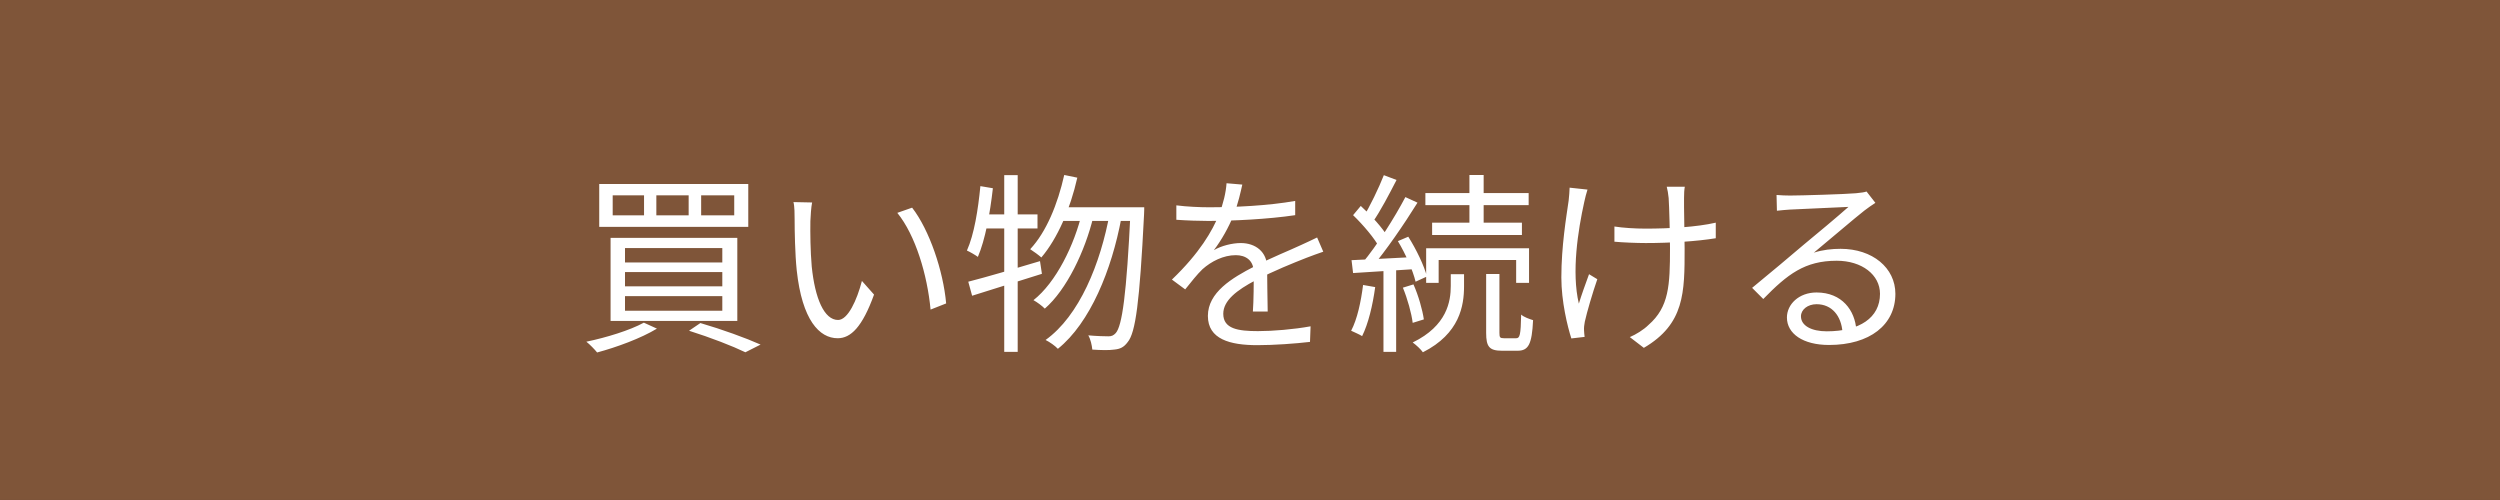 <svg width="260" height="52" viewBox="0 0 260 52" fill="none" xmlns="http://www.w3.org/2000/svg">
<rect x="0" y="0" width="260" height="52" fill="#333333" stroke="none"/>
<rect y="-0.003" width="260" height="52" fill="#7F5539"/>
<path d="M72.92 20.317V22.397H76.36V20.317H72.92ZM68.26 20.317V22.397H71.62V20.317H68.26ZM63.72 20.317V22.397H66.98V20.317H63.72ZM62.32 19.137H77.82V23.597H62.32V19.137ZM65 28.297V29.777H75.12V28.297H65ZM65 30.797V32.317H75.12V30.797H65ZM65 25.797V27.297H75.12V25.797H65ZM63.5 24.737H76.68V33.377H63.5V24.737ZM71.66 34.397L72.84 33.597C75.1 34.257 77.58 35.157 79.1 35.837L77.52 36.637C76.2 35.997 73.94 35.117 71.66 34.397ZM66.96 33.557L68.32 34.177C66.68 35.177 64.12 36.117 62.1 36.657C61.86 36.357 61.32 35.797 60.98 35.537C63.08 35.097 65.5 34.357 66.96 33.557ZM84.46 21.057C84.36 21.517 84.3 22.477 84.28 22.997C84.26 24.237 84.28 26.077 84.42 27.717C84.76 31.057 85.72 33.277 87.16 33.277C88.18 33.277 89.12 31.217 89.64 29.217L90.9 30.637C89.68 34.017 88.48 35.177 87.12 35.177C85.22 35.177 83.42 33.297 82.86 28.117C82.68 26.397 82.64 23.957 82.64 22.797C82.64 22.337 82.64 21.477 82.52 21.017L84.46 21.057ZM94.86 21.597C96.66 23.917 98.1 28.177 98.4 31.557L96.78 32.197C96.44 28.597 95.22 24.477 93.32 22.137L94.86 21.597ZM110.68 18.197L112.04 18.477C111.3 21.757 109.98 24.797 108.3 26.777C108.06 26.557 107.46 26.117 107.14 25.917C108.82 24.117 110 21.237 110.68 18.197ZM117.58 21.557H119C119 21.557 119 22.117 118.98 22.337C118.52 31.457 118.1 34.597 117.28 35.577C116.88 36.117 116.5 36.297 115.88 36.357C115.36 36.437 114.48 36.417 113.6 36.357C113.56 35.917 113.42 35.277 113.18 34.877C114.08 34.957 114.9 34.977 115.28 34.977C115.6 34.977 115.8 34.897 116.04 34.637C116.7 33.877 117.16 30.697 117.58 21.917V21.557ZM110.54 21.557H118.18V22.977H109.9L110.54 21.557ZM112.56 21.997L113.7 22.577C112.84 26.117 110.94 30.117 108.66 32.097C108.36 31.797 107.88 31.437 107.48 31.217C109.82 29.377 111.74 25.497 112.56 21.997ZM115.42 22.117L116.62 22.677C115.62 28.057 113.38 33.577 110.02 36.277C109.72 35.957 109.18 35.577 108.74 35.357C112.24 32.857 114.46 27.437 115.42 22.117ZM100.7 29.297C102.58 28.817 105.44 27.977 108.16 27.157L108.36 28.477C105.82 29.277 103.12 30.117 101.1 30.757L100.7 29.297ZM104.44 18.217H105.84V36.597H104.44V18.217ZM101.96 19.357L103.26 19.577C102.96 22.237 102.46 24.937 101.7 26.717C101.46 26.537 100.88 26.197 100.56 26.057C101.32 24.357 101.72 21.817 101.96 19.357ZM102.08 22.297H107.9V23.757H101.84L102.08 22.297ZM129.2 19.197C129.02 19.977 128.8 21.077 128.28 22.417C127.78 23.637 127.04 24.977 126.24 26.017C127.02 25.557 128.16 25.277 129.04 25.277C130.58 25.277 131.78 26.197 131.78 27.817C131.78 28.857 131.82 31.157 131.84 32.397H130.3C130.38 31.337 130.4 29.277 130.38 28.237C130.36 27.077 129.56 26.537 128.52 26.537C127.24 26.537 125.98 27.177 125.06 27.997C124.48 28.557 123.92 29.277 123.26 30.097L121.88 29.077C124.76 26.317 126.1 23.997 126.78 22.297C127.22 21.197 127.5 19.997 127.56 19.057L129.2 19.197ZM122.34 21.357C123.42 21.497 124.8 21.557 125.72 21.557C128.42 21.557 131.88 21.397 134.7 20.897V22.377C131.9 22.797 128.18 22.977 125.64 22.977C124.78 22.977 123.46 22.937 122.34 22.857V21.357ZM137.62 26.177C137.12 26.337 136.4 26.617 135.86 26.817C134.44 27.377 132.54 28.137 130.6 29.137C128.62 30.177 127.22 31.257 127.22 32.637C127.22 34.197 128.76 34.437 130.82 34.437C132.38 34.437 134.54 34.257 136.3 33.937L136.24 35.557C134.72 35.737 132.5 35.897 130.76 35.897C127.92 35.897 125.62 35.277 125.62 32.857C125.62 30.417 128.1 28.917 130.48 27.697C132.38 26.717 134 26.097 135.32 25.477C135.92 25.197 136.42 24.977 136.98 24.697L137.62 26.177ZM152.82 18.197H154.3V23.797H152.82V18.197ZM148.24 20.077H158.98V21.337H148.24V20.077ZM148.94 23.157H158.28V24.437H148.94V23.157ZM148.32 25.817H159.02V29.417H157.68V27.037H149.62V29.417H148.32V25.817ZM154.56 28.497H155.94V34.617C155.94 35.097 156 35.177 156.42 35.177C156.58 35.177 157.44 35.177 157.68 35.177C158.06 35.177 158.16 34.857 158.2 32.717C158.48 32.977 159.06 33.177 159.44 33.297C159.32 35.817 158.96 36.477 157.82 36.477C157.56 36.477 156.48 36.477 156.22 36.477C154.88 36.477 154.56 36.057 154.56 34.617V28.497ZM150.88 28.517H152.26V29.777C152.26 31.777 151.82 34.697 147.98 36.637C147.76 36.317 147.28 35.877 146.92 35.617C150.5 33.877 150.88 31.337 150.88 29.737V28.517ZM143.92 18.217L145.24 18.717C144.48 20.197 143.54 21.997 142.76 23.097L141.74 22.657C142.46 21.497 143.4 19.537 143.92 18.217ZM146.16 20.497L147.42 21.077C146.04 23.297 144.1 26.137 142.6 27.877L141.68 27.357C143.18 25.577 145.06 22.597 146.16 20.497ZM140.72 22.377L141.52 21.417C142.6 22.397 143.82 23.737 144.34 24.657L143.48 25.777C142.98 24.817 141.78 23.397 140.72 22.377ZM145.38 25.077L146.46 24.617C147.3 25.937 148.12 27.657 148.4 28.757L147.22 29.297C146.96 28.177 146.18 26.397 145.38 25.077ZM140.56 27.057C142.3 26.977 144.8 26.857 147.32 26.717V27.977C144.94 28.137 142.54 28.277 140.72 28.397L140.56 27.057ZM145.9 29.917L147 29.577C147.52 30.737 147.94 32.237 148.08 33.217L146.92 33.577C146.8 32.597 146.38 31.077 145.9 29.917ZM141.76 29.637L143.02 29.857C142.76 31.757 142.3 33.677 141.66 34.957C141.42 34.797 140.82 34.537 140.52 34.397C141.16 33.177 141.54 31.377 141.76 29.637ZM143.88 27.637H145.2V36.597H143.88V27.637ZM175.22 19.417C175.16 19.737 175.14 20.137 175.14 20.597C175.12 21.337 175.2 24.717 175.2 25.837C175.2 30.417 175.2 33.697 170.96 36.177L169.5 35.057C170.12 34.797 170.94 34.297 171.44 33.797C173.58 31.937 173.68 29.657 173.68 25.817C173.68 24.537 173.6 21.437 173.54 20.597C173.5 20.157 173.42 19.717 173.34 19.417H175.22ZM167.9 23.557C168.78 23.697 170.04 23.777 171.14 23.777C173.6 23.777 176.44 23.617 178.44 23.157V24.777C176.5 25.097 173.7 25.277 171.16 25.277C170.18 25.277 168.78 25.217 167.9 25.137V23.557ZM165.1 19.717C164.98 20.077 164.84 20.637 164.76 21.017C164.12 23.917 163.42 28.297 164.2 31.577C164.46 30.717 164.9 29.497 165.26 28.517L166.12 29.037C165.64 30.417 165.04 32.457 164.82 33.457C164.76 33.737 164.72 34.117 164.74 34.357C164.74 34.557 164.78 34.817 164.8 35.037L163.42 35.197C163.02 33.957 162.38 31.357 162.38 28.857C162.38 25.597 162.9 22.537 163.14 20.857C163.2 20.417 163.22 19.877 163.24 19.517L165.1 19.717ZM184.76 20.277C185.2 20.317 185.76 20.337 186.16 20.337C187.22 20.337 191.96 20.197 193.02 20.097C193.62 20.037 193.9 19.997 194.12 19.917L195.04 21.097C194.68 21.337 194.28 21.597 193.9 21.897C192.92 22.657 190.2 24.997 188.64 26.277C189.56 25.977 190.52 25.877 191.42 25.877C194.74 25.877 197.12 27.857 197.12 30.557C197.12 33.777 194.46 35.877 190.22 35.877C187.5 35.877 185.84 34.697 185.84 33.017C185.84 31.657 187.08 30.417 188.92 30.417C191.58 30.417 192.92 32.297 193.06 34.317L191.62 34.557C191.5 32.857 190.52 31.637 188.92 31.637C188 31.637 187.3 32.197 187.3 32.897C187.3 33.877 188.4 34.457 189.98 34.457C193.38 34.457 195.52 33.057 195.52 30.557C195.52 28.577 193.64 27.117 191.02 27.117C187.7 27.117 185.9 28.517 183.38 31.097L182.22 29.937C183.88 28.577 186.46 26.417 187.6 25.437C188.72 24.517 191.24 22.417 192.24 21.517C191.18 21.577 187.18 21.737 186.14 21.797C185.68 21.837 185.24 21.857 184.8 21.917L184.76 20.277Z" fill="white"/>
</svg>
